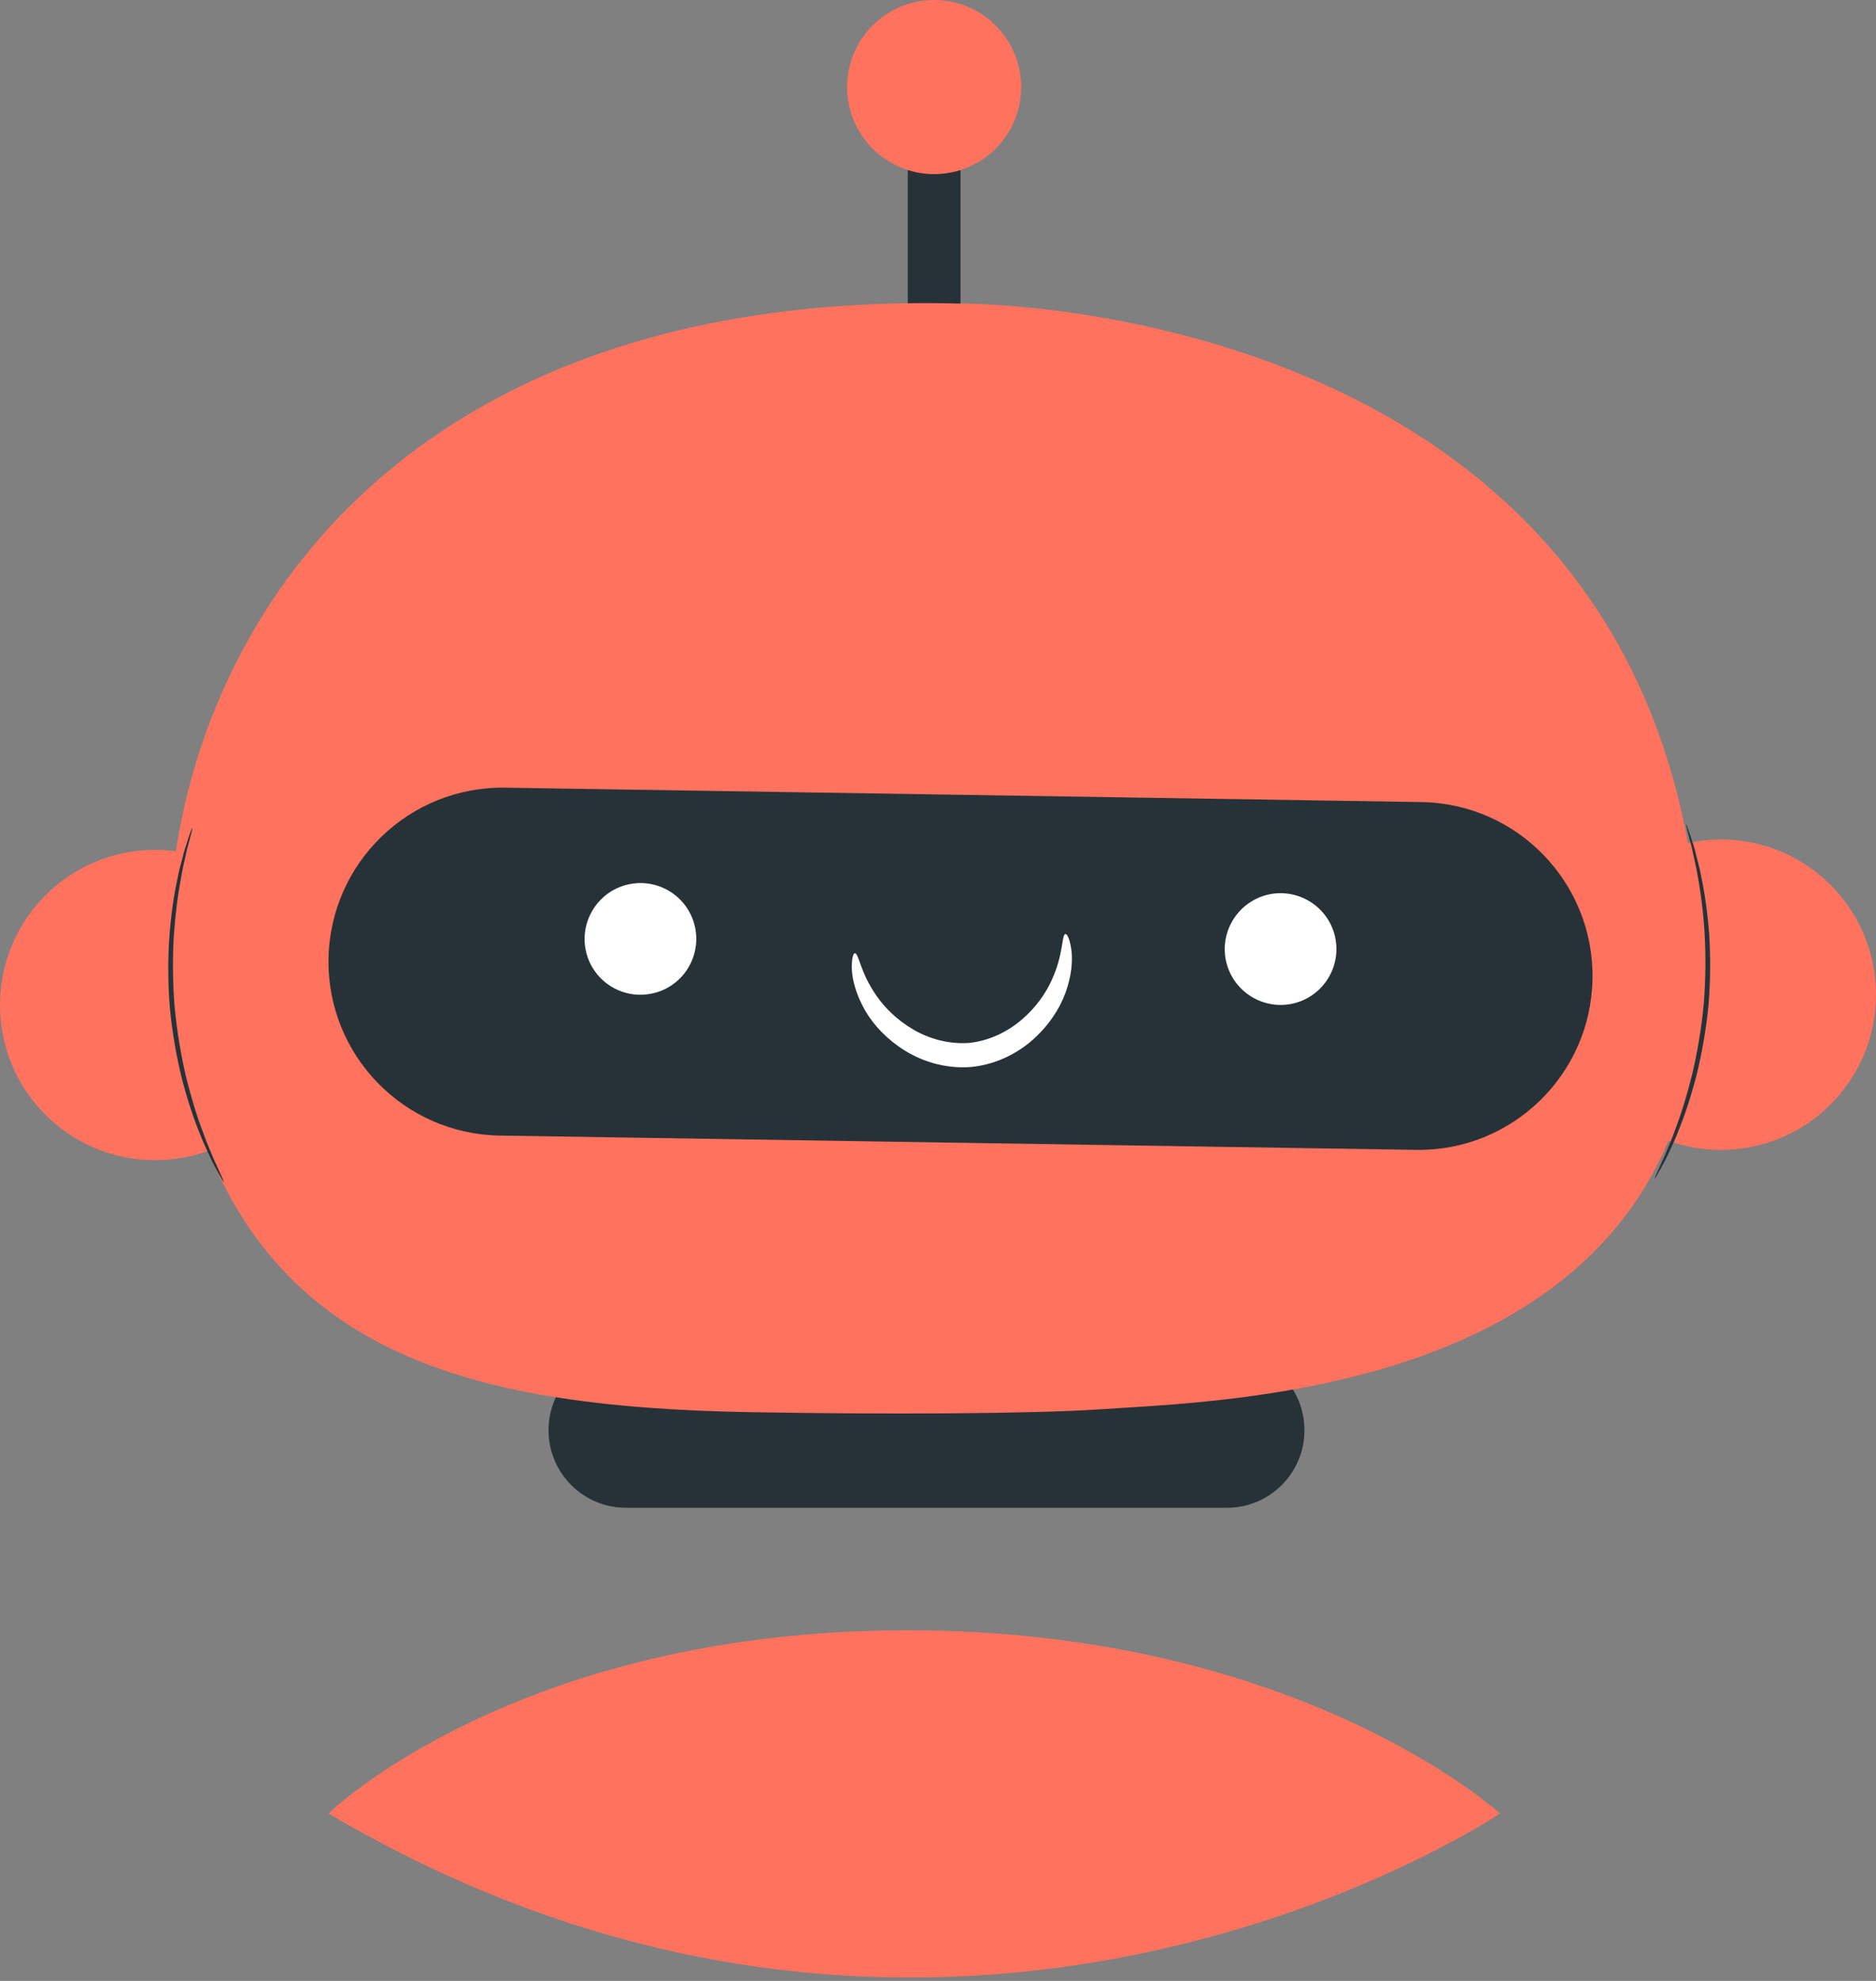 <svg width="18" height="19" viewBox="0 0 18 19" fill="none" xmlns="http://www.w3.org/2000/svg">
<rect x="0" y="0" width="18" height="19" fill="#808080" stroke="none"/>
<path d="M11.772 14.462H6.007C5.596 14.462 5.263 14.129 5.263 13.718C5.263 13.307 5.596 12.975 6.007 12.975H11.772C12.183 12.975 12.516 13.307 12.516 13.718C12.516 14.129 12.183 14.462 11.772 14.462Z" fill="#263238"/>
<path d="M9.216 0.885H8.71V3.446H9.216V0.885Z" fill="#263238"/>
<path d="M1.488 11.128C2.31 11.128 2.976 10.462 2.976 9.64C2.976 8.818 2.31 8.152 1.488 8.152C0.666 8.152 0 8.818 0 9.64C0 10.462 0.666 11.128 1.488 11.128Z" fill="#FF725E"/>
<path d="M16.512 11.029C17.334 11.029 18 10.363 18 9.541C18 8.719 17.334 8.052 16.512 8.052C15.69 8.052 15.024 8.719 15.024 9.541C15.024 10.363 15.69 11.029 16.512 11.029Z" fill="#FF725E"/>
<path d="M9.185 2.911C9.185 2.911 15.236 2.838 16.194 8.079C17.152 13.32 12.034 13.418 10.563 13.517C9.896 13.562 8.468 13.567 7.208 13.545C4.419 13.497 2.448 12.957 1.778 10.369C1.699 10.068 1.647 9.758 1.627 9.442C1.449 6.606 3.369 2.772 9.185 2.911Z" fill="#FF725E"/>
<path d="M4.795 10.892L13.585 11.029C14.507 11.044 15.265 10.309 15.28 9.387C15.294 8.466 14.559 7.707 13.637 7.693L4.847 7.555C3.926 7.541 3.167 8.276 3.152 9.198C3.138 10.119 3.873 10.877 4.795 10.892Z" fill="#263238"/>
<path d="M11.761 9.206C11.818 9.496 12.1 9.685 12.39 9.629C12.68 9.572 12.869 9.291 12.813 9C12.756 8.71 12.475 8.521 12.184 8.577C11.894 8.635 11.705 8.916 11.761 9.206Z" fill="white"/>
<path d="M5.619 9.109C5.676 9.399 5.957 9.588 6.248 9.531C6.538 9.475 6.727 9.193 6.671 8.903C6.614 8.612 6.332 8.423 6.042 8.48C5.752 8.537 5.563 8.819 5.619 9.109Z" fill="white"/>
<path d="M9.798 0.835C9.798 1.296 9.424 1.67 8.963 1.67C8.502 1.67 8.128 1.296 8.128 0.835C8.128 0.374 8.502 0 8.963 0C9.424 0 9.798 0.374 9.798 0.835Z" fill="#FF725E"/>
<path d="M10.223 8.959C10.238 8.957 10.261 9 10.276 9.087C10.292 9.174 10.29 9.305 10.244 9.459C10.2 9.612 10.105 9.785 9.95 9.935C9.798 10.085 9.577 10.208 9.32 10.234C9.063 10.255 8.824 10.174 8.647 10.054C8.468 9.934 8.343 9.782 8.272 9.639C8.2 9.496 8.173 9.367 8.173 9.279C8.172 9.191 8.187 9.144 8.202 9.143C8.24 9.14 8.252 9.328 8.412 9.554C8.49 9.667 8.607 9.783 8.76 9.873C8.912 9.963 9.104 10.018 9.3 10.003C9.495 9.983 9.673 9.893 9.807 9.777C9.941 9.662 10.035 9.525 10.091 9.401C10.207 9.15 10.185 8.963 10.223 8.959Z" fill="white"/>
<path d="M16.178 7.907C16.181 7.906 16.198 7.952 16.226 8.037C16.241 8.079 16.257 8.131 16.272 8.192C16.287 8.253 16.307 8.323 16.322 8.401C16.355 8.556 16.382 8.744 16.399 8.954C16.412 9.164 16.413 9.396 16.393 9.638C16.37 9.88 16.328 10.108 16.278 10.313C16.225 10.517 16.166 10.697 16.105 10.844C16.078 10.918 16.046 10.983 16.02 11.04C15.994 11.098 15.969 11.146 15.947 11.185C15.905 11.263 15.88 11.305 15.877 11.303C15.874 11.302 15.894 11.257 15.931 11.177C15.95 11.136 15.973 11.088 15.996 11.029C16.02 10.971 16.049 10.906 16.075 10.831C16.131 10.684 16.187 10.504 16.237 10.302C16.284 10.099 16.325 9.872 16.347 9.633C16.367 9.393 16.367 9.164 16.356 8.956C16.343 8.747 16.319 8.561 16.29 8.406C16.278 8.328 16.26 8.259 16.247 8.197C16.235 8.135 16.221 8.083 16.209 8.041C16.187 7.956 16.175 7.908 16.178 7.907Z" fill="#263238"/>
<path d="M1.846 7.939C1.843 7.938 1.825 7.984 1.798 8.069C1.783 8.111 1.767 8.162 1.752 8.224C1.736 8.285 1.716 8.354 1.702 8.433C1.668 8.588 1.641 8.776 1.625 8.986C1.611 9.196 1.61 9.428 1.63 9.67C1.653 9.912 1.695 10.14 1.745 10.345C1.798 10.549 1.858 10.729 1.918 10.875C1.946 10.95 1.978 11.015 2.004 11.072C2.029 11.13 2.055 11.178 2.076 11.217C2.118 11.295 2.143 11.337 2.146 11.335C2.149 11.334 2.129 11.288 2.092 11.208C2.073 11.168 2.051 11.119 2.027 11.061C2.004 11.003 1.974 10.938 1.949 10.863C1.892 10.716 1.837 10.536 1.786 10.334C1.739 10.131 1.699 9.905 1.676 9.665C1.656 9.426 1.656 9.196 1.667 8.988C1.681 8.78 1.704 8.593 1.734 8.439C1.745 8.36 1.763 8.291 1.776 8.23C1.788 8.168 1.802 8.116 1.814 8.073C1.838 7.988 1.848 7.94 1.846 7.939Z" fill="#263238"/>
<path d="M3.152 17.394C3.152 17.394 4.948 15.637 8.709 15.637C12.471 15.637 14.392 17.394 14.392 17.394C14.392 17.394 9.153 20.934 3.152 17.394Z" fill="#FF725E"/>
</svg>
